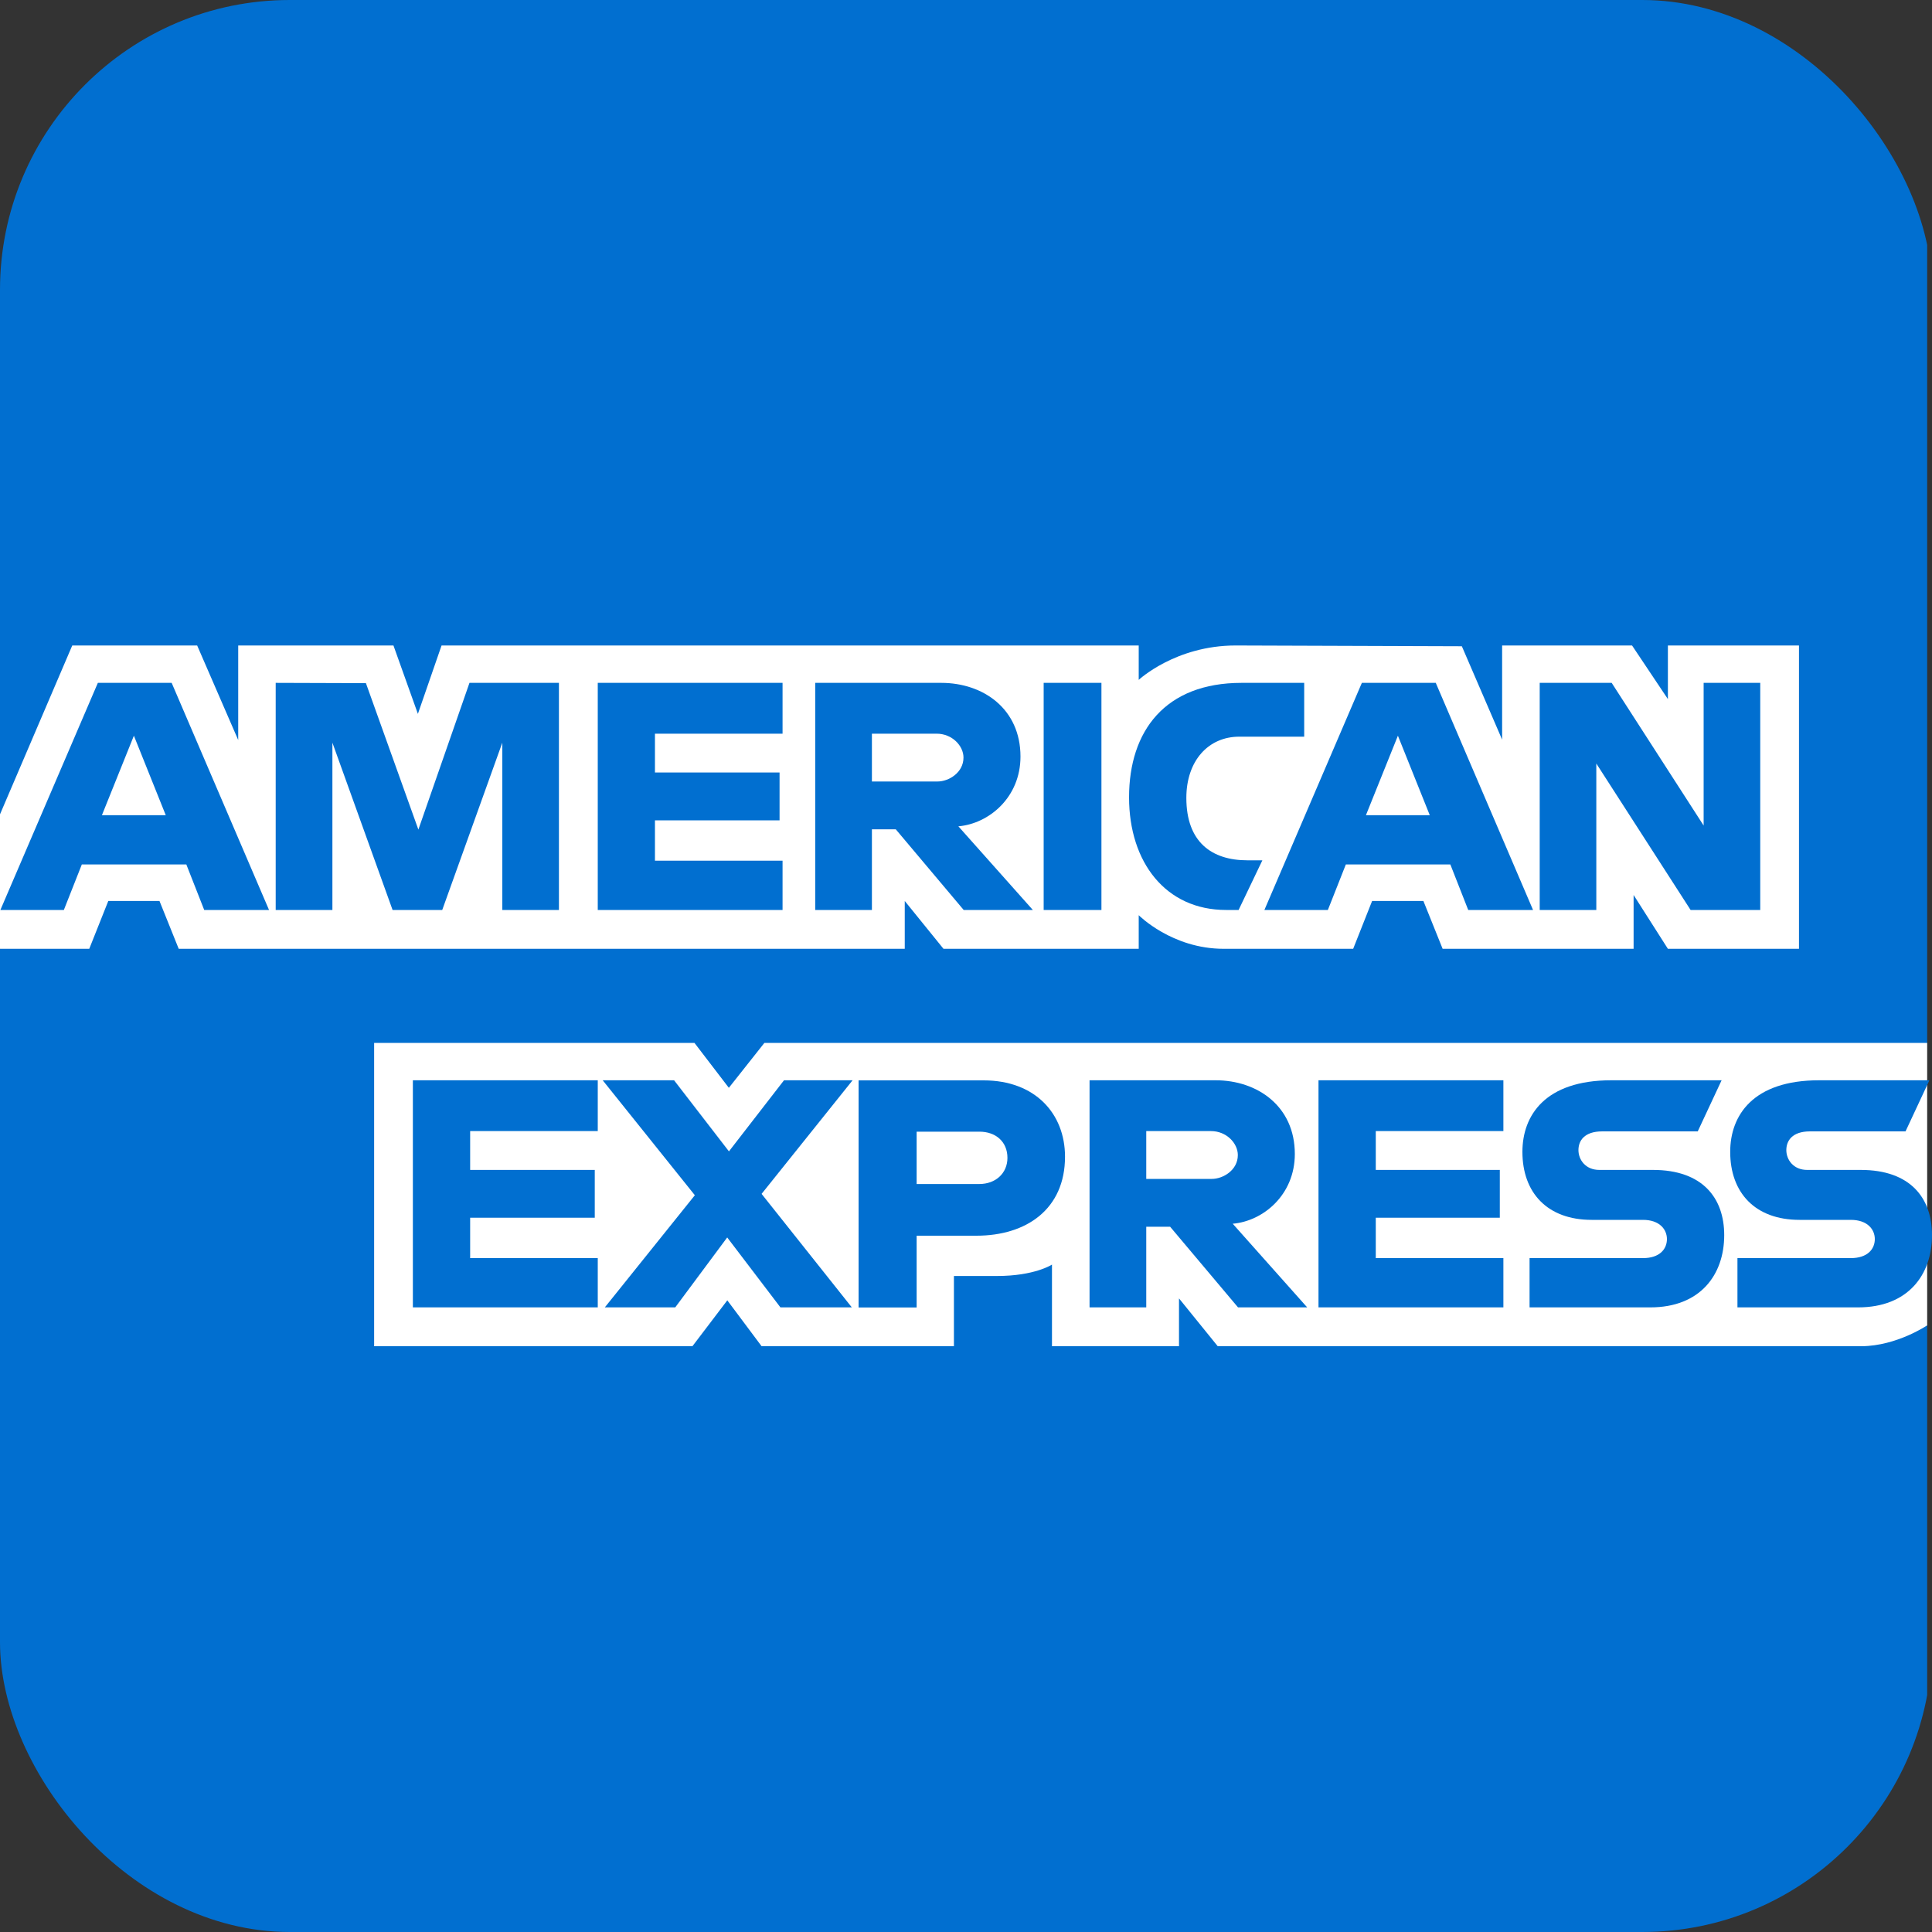 <svg width="20" height="20" viewBox="0 0 20 20" fill="none" xmlns="http://www.w3.org/2000/svg">
    <rect x="0" y="0" width="20" height="20" fill="#333333" stroke="none"/>
    <g clip-path="url(#clip0_1076_39901)">
        <path d="M0 0H19.95V10.797L18.963 12.343L19.95 13.72V20H0V9.822L0.617 9.111L0 8.43V0Z" fill="#016FD0"/>
        <path d="M3.873 13.936V10.796H7.189L7.545 11.261L7.913 10.796H19.95V13.72C19.95 13.72 19.636 13.933 19.271 13.936H12.606L12.205 13.441V13.936H10.89V13.091C10.89 13.091 10.711 13.209 10.322 13.209H9.875V13.936H7.884L7.529 13.461L7.168 13.936H3.873Z" fill="white"/>
        <path d="M0 8.43L0.748 6.682H2.041L2.466 7.661V6.682H4.073L4.326 7.39L4.571 6.682H11.788V7.038C11.788 7.038 12.168 6.682 12.791 6.682L15.133 6.69L15.55 7.657V6.682H16.895L17.266 7.237V6.682H18.623V9.822H17.266L16.911 9.265V9.822H14.934L14.735 9.327H14.204L14.008 9.822H12.668C12.131 9.822 11.788 9.474 11.788 9.474V9.822H9.767L9.366 9.327V9.822H1.85L1.651 9.327H1.121L0.924 9.822H0V8.43Z" fill="white"/>
        <path d="M1.013 7.069L0.004 9.42H0.661L0.847 8.949H1.929L2.114 9.42H2.785L1.777 7.069H1.013ZM1.386 7.616L1.716 8.439H1.055L1.386 7.616Z" fill="#016FD0"/>
        <path d="M2.854 9.42V7.069L3.788 7.072L4.331 8.588L4.86 7.069H5.786V9.42H5.2V7.688L4.578 9.42H4.064L3.441 7.688V9.42H2.854Z" fill="#016FD0"/>
        <path d="M6.188 9.42V7.069H8.101V7.595H6.78V7.997H8.07V8.492H6.78V8.91H8.101V9.42H6.188Z" fill="#016FD0"/>
        <path d="M8.439 7.069V9.42H9.026V8.585H9.273L9.976 9.42H10.692L9.921 8.554C10.237 8.527 10.564 8.255 10.564 7.832C10.564 7.337 10.177 7.069 9.744 7.069H8.439ZM9.026 7.595H9.696C9.857 7.595 9.974 7.721 9.974 7.842C9.974 7.998 9.822 8.09 9.705 8.09H9.026V7.595Z" fill="#016FD0"/>
        <path d="M11.402 9.42H10.804V7.069H11.402V9.42Z" fill="#016FD0"/>
        <path d="M12.822 9.42H12.692C12.067 9.42 11.688 8.926 11.688 8.254C11.688 7.565 12.063 7.069 12.852 7.069H13.501V7.626H12.829C12.508 7.626 12.281 7.876 12.281 8.26C12.281 8.715 12.541 8.906 12.914 8.906H13.068L12.822 9.42Z" fill="#016FD0"/>
        <path d="M14.098 7.069L13.089 9.42H13.746L13.932 8.949H15.014L15.199 9.42H15.87L14.863 7.069H14.098ZM14.471 7.616L14.801 8.439H14.14L14.471 7.616Z" fill="#016FD0"/>
        <path d="M15.939 9.42V7.069H16.684L17.636 8.546V7.069H18.222V9.42H17.501L16.525 7.904V9.42H15.939Z" fill="#016FD0"/>
        <path d="M4.274 13.534V11.183H6.188V11.709H4.867V12.111H6.157V12.606H4.867V13.024H6.188V13.534H4.274Z" fill="#016FD0"/>
        <path d="M13.649 13.534V11.183H15.563V11.709H14.242V12.111H15.526V12.606H14.242V13.024H15.563V13.534H13.649Z" fill="#016FD0"/>
        <path d="M6.261 13.534L7.193 12.373L6.239 11.183H6.978L7.546 11.919L8.116 11.183H8.826L7.884 12.359L8.818 13.534H8.079L7.528 12.81L6.99 13.534H6.261Z" fill="#016FD0"/>
        <path d="M8.888 11.184V13.535H9.489V12.792H10.107C10.629 12.792 11.025 12.514 11.025 11.974C11.025 11.527 10.714 11.184 10.183 11.184H8.888ZM9.489 11.715H10.139C10.308 11.715 10.429 11.819 10.429 11.986C10.429 12.143 10.309 12.257 10.137 12.257H9.489V11.715Z" fill="#016FD0"/>
        <path d="M11.279 11.183V13.534H11.866V12.699H12.113L12.816 13.534H13.532L12.761 12.668C13.077 12.641 13.404 12.369 13.404 11.946C13.404 11.451 13.016 11.183 12.584 11.183H11.279ZM11.866 11.709H12.536C12.697 11.709 12.814 11.835 12.814 11.957C12.814 12.113 12.662 12.204 12.544 12.204H11.866V11.709Z" fill="#016FD0"/>
        <path d="M15.834 13.534V13.024H17.008C17.181 13.024 17.256 12.93 17.256 12.827C17.256 12.728 17.181 12.628 17.008 12.628H16.477C16.017 12.628 15.76 12.346 15.76 11.924C15.76 11.547 15.995 11.183 16.68 11.183H17.822L17.575 11.712H16.587C16.398 11.712 16.34 11.811 16.34 11.906C16.34 12.004 16.412 12.111 16.556 12.111H17.112C17.626 12.111 17.849 12.403 17.849 12.786C17.849 13.197 17.6 13.534 17.084 13.534H15.834Z" fill="#016FD0"/>
        <path d="M17.986 13.534V13.024H19.159C19.333 13.024 19.408 12.93 19.408 12.827C19.408 12.728 19.333 12.628 19.159 12.628H18.629C18.168 12.628 17.911 12.346 17.911 11.924C17.911 11.547 18.146 11.183 18.831 11.183H19.973L19.726 11.712H18.738C18.55 11.712 18.492 11.811 18.492 11.906C18.492 12.004 18.564 12.111 18.708 12.111H19.263C19.777 12.111 20 12.403 20 12.786C20 13.197 19.752 13.534 19.235 13.534H17.986Z" fill="#016FD0"/>
    </g>
    <defs>
        <clipPath id="clip0_1076_39901">
            <rect width="20" height="20" rx="3" fill="white"/>
        </clipPath>
    </defs>
</svg>
